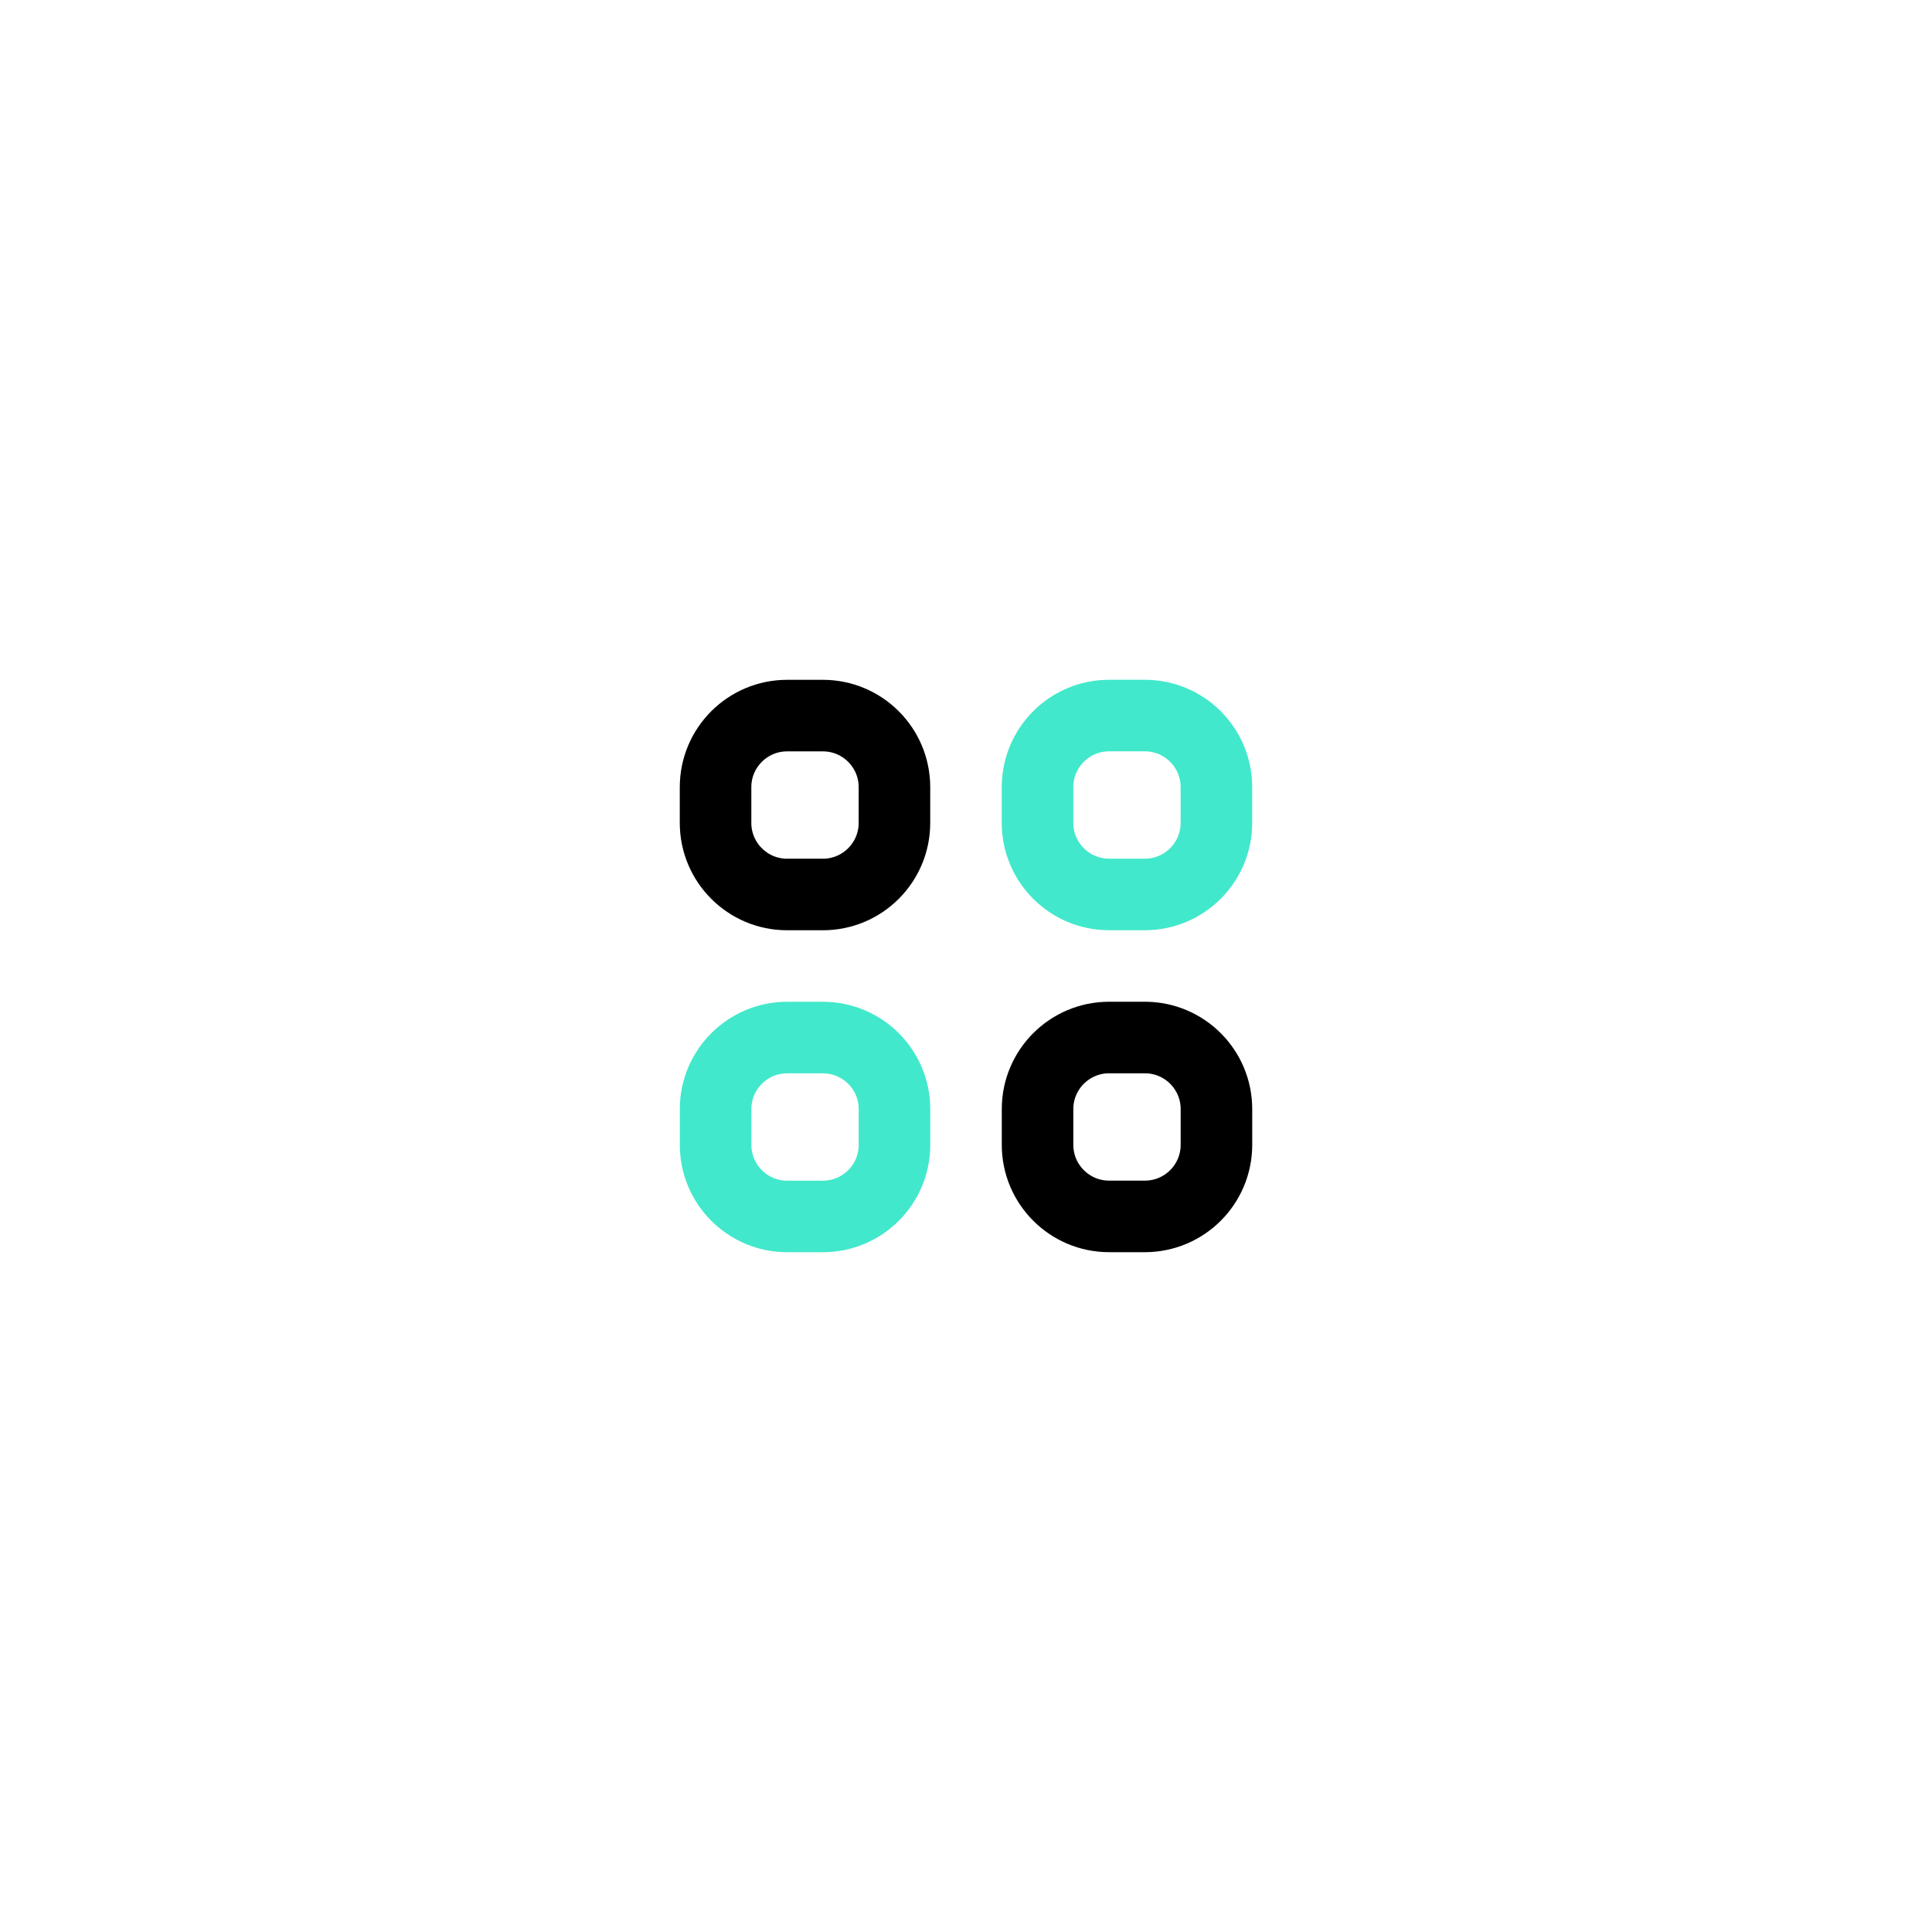 <svg xmlns="http://www.w3.org/2000/svg" xmlns:xlink="http://www.w3.org/1999/xlink" viewBox="0 0 540 540" width="540" height="540" preserveAspectRatio="xMidYMid meet" style="width: 100%; height: 100%; transform: translate3d(0px, 0px, 0px); content-visibility: visible;"><defs><clipPath id="__lottie_element_6299"><rect width="540" height="540" x="0" y="0"/></clipPath></defs><g clip-path="url(#__lottie_element_6299)"><g transform="matrix(1,0,0,1,308.261,341.25)" opacity="1" style="display: block;"><g opacity="1" transform="matrix(1,0,0,1,-83.25,-26.25)"><path stroke-linecap="butt" stroke-linejoin="miter" fill-opacity="0" stroke-miterlimit="4" stroke="rgb(66,232,203)" stroke-opacity="1" stroke-width="20" d=" M25,-5 C25,-5 25,5 25,5 C25,16.038 16.038,25 5,25 C5,25 -5,25 -5,25 C-16.038,25 -25,16.038 -25,5 C-25,5 -25,-5 -25,-5 C-25,-16.038 -16.038,-25 -5,-25 C-5,-25 5,-25 5,-25 C16.038,-25 25,-16.038 25,-5z"/></g></g><g transform="matrix(1,0,0,1,398.25,341.239)" opacity="1" style="display: block;"><g opacity="1" transform="matrix(1,0,0,1,-83.25,-26.25)"><path stroke-linecap="butt" stroke-linejoin="miter" fill-opacity="0" stroke-miterlimit="4" stroke="rgb(0,0,0)" stroke-opacity="1" stroke-width="20" d=" M25,-5 C25,-5 25,5 25,5 C25,16.038 16.038,25 5,25 C5,25 -5,25 -5,25 C-16.038,25 -25,16.038 -25,5 C-25,5 -25,-5 -25,-5 C-25,-16.038 -16.038,-25 -5,-25 C-5,-25 5,-25 5,-25 C16.038,-25 25,-16.038 25,-5z"/></g></g><g transform="matrix(1,0,0,1,398.239,251.25)" opacity="1" style="display: block;"><g opacity="1" transform="matrix(1,0,0,1,-83.25,-26.25)"><path stroke-linecap="butt" stroke-linejoin="miter" fill-opacity="0" stroke-miterlimit="4" stroke="rgb(66,232,203)" stroke-opacity="1" stroke-width="20" d=" M25,-5 C25,-5 25,5 25,5 C25,16.038 16.038,25 5,25 C5,25 -5,25 -5,25 C-16.038,25 -25,16.038 -25,5 C-25,5 -25,-5 -25,-5 C-25,-16.038 -16.038,-25 -5,-25 C-5,-25 5,-25 5,-25 C16.038,-25 25,-16.038 25,-5z"/></g></g><g transform="matrix(1,0,0,1,308.25,251.261)" opacity="1" style="display: block;"><g opacity="1" transform="matrix(1,0,0,1,-83.25,-26.25)"><path stroke-linecap="butt" stroke-linejoin="miter" fill-opacity="0" stroke-miterlimit="4" stroke="rgb(0,0,0)" stroke-opacity="1" stroke-width="20" d=" M25,-5 C25,-5 25,5 25,5 C25,16.038 16.038,25 5,25 C5,25 -5,25 -5,25 C-16.038,25 -25,16.038 -25,5 C-25,5 -25,-5 -25,-5 C-25,-16.038 -16.038,-25 -5,-25 C-5,-25 5,-25 5,-25 C16.038,-25 25,-16.038 25,-5z"/></g></g></g></svg>